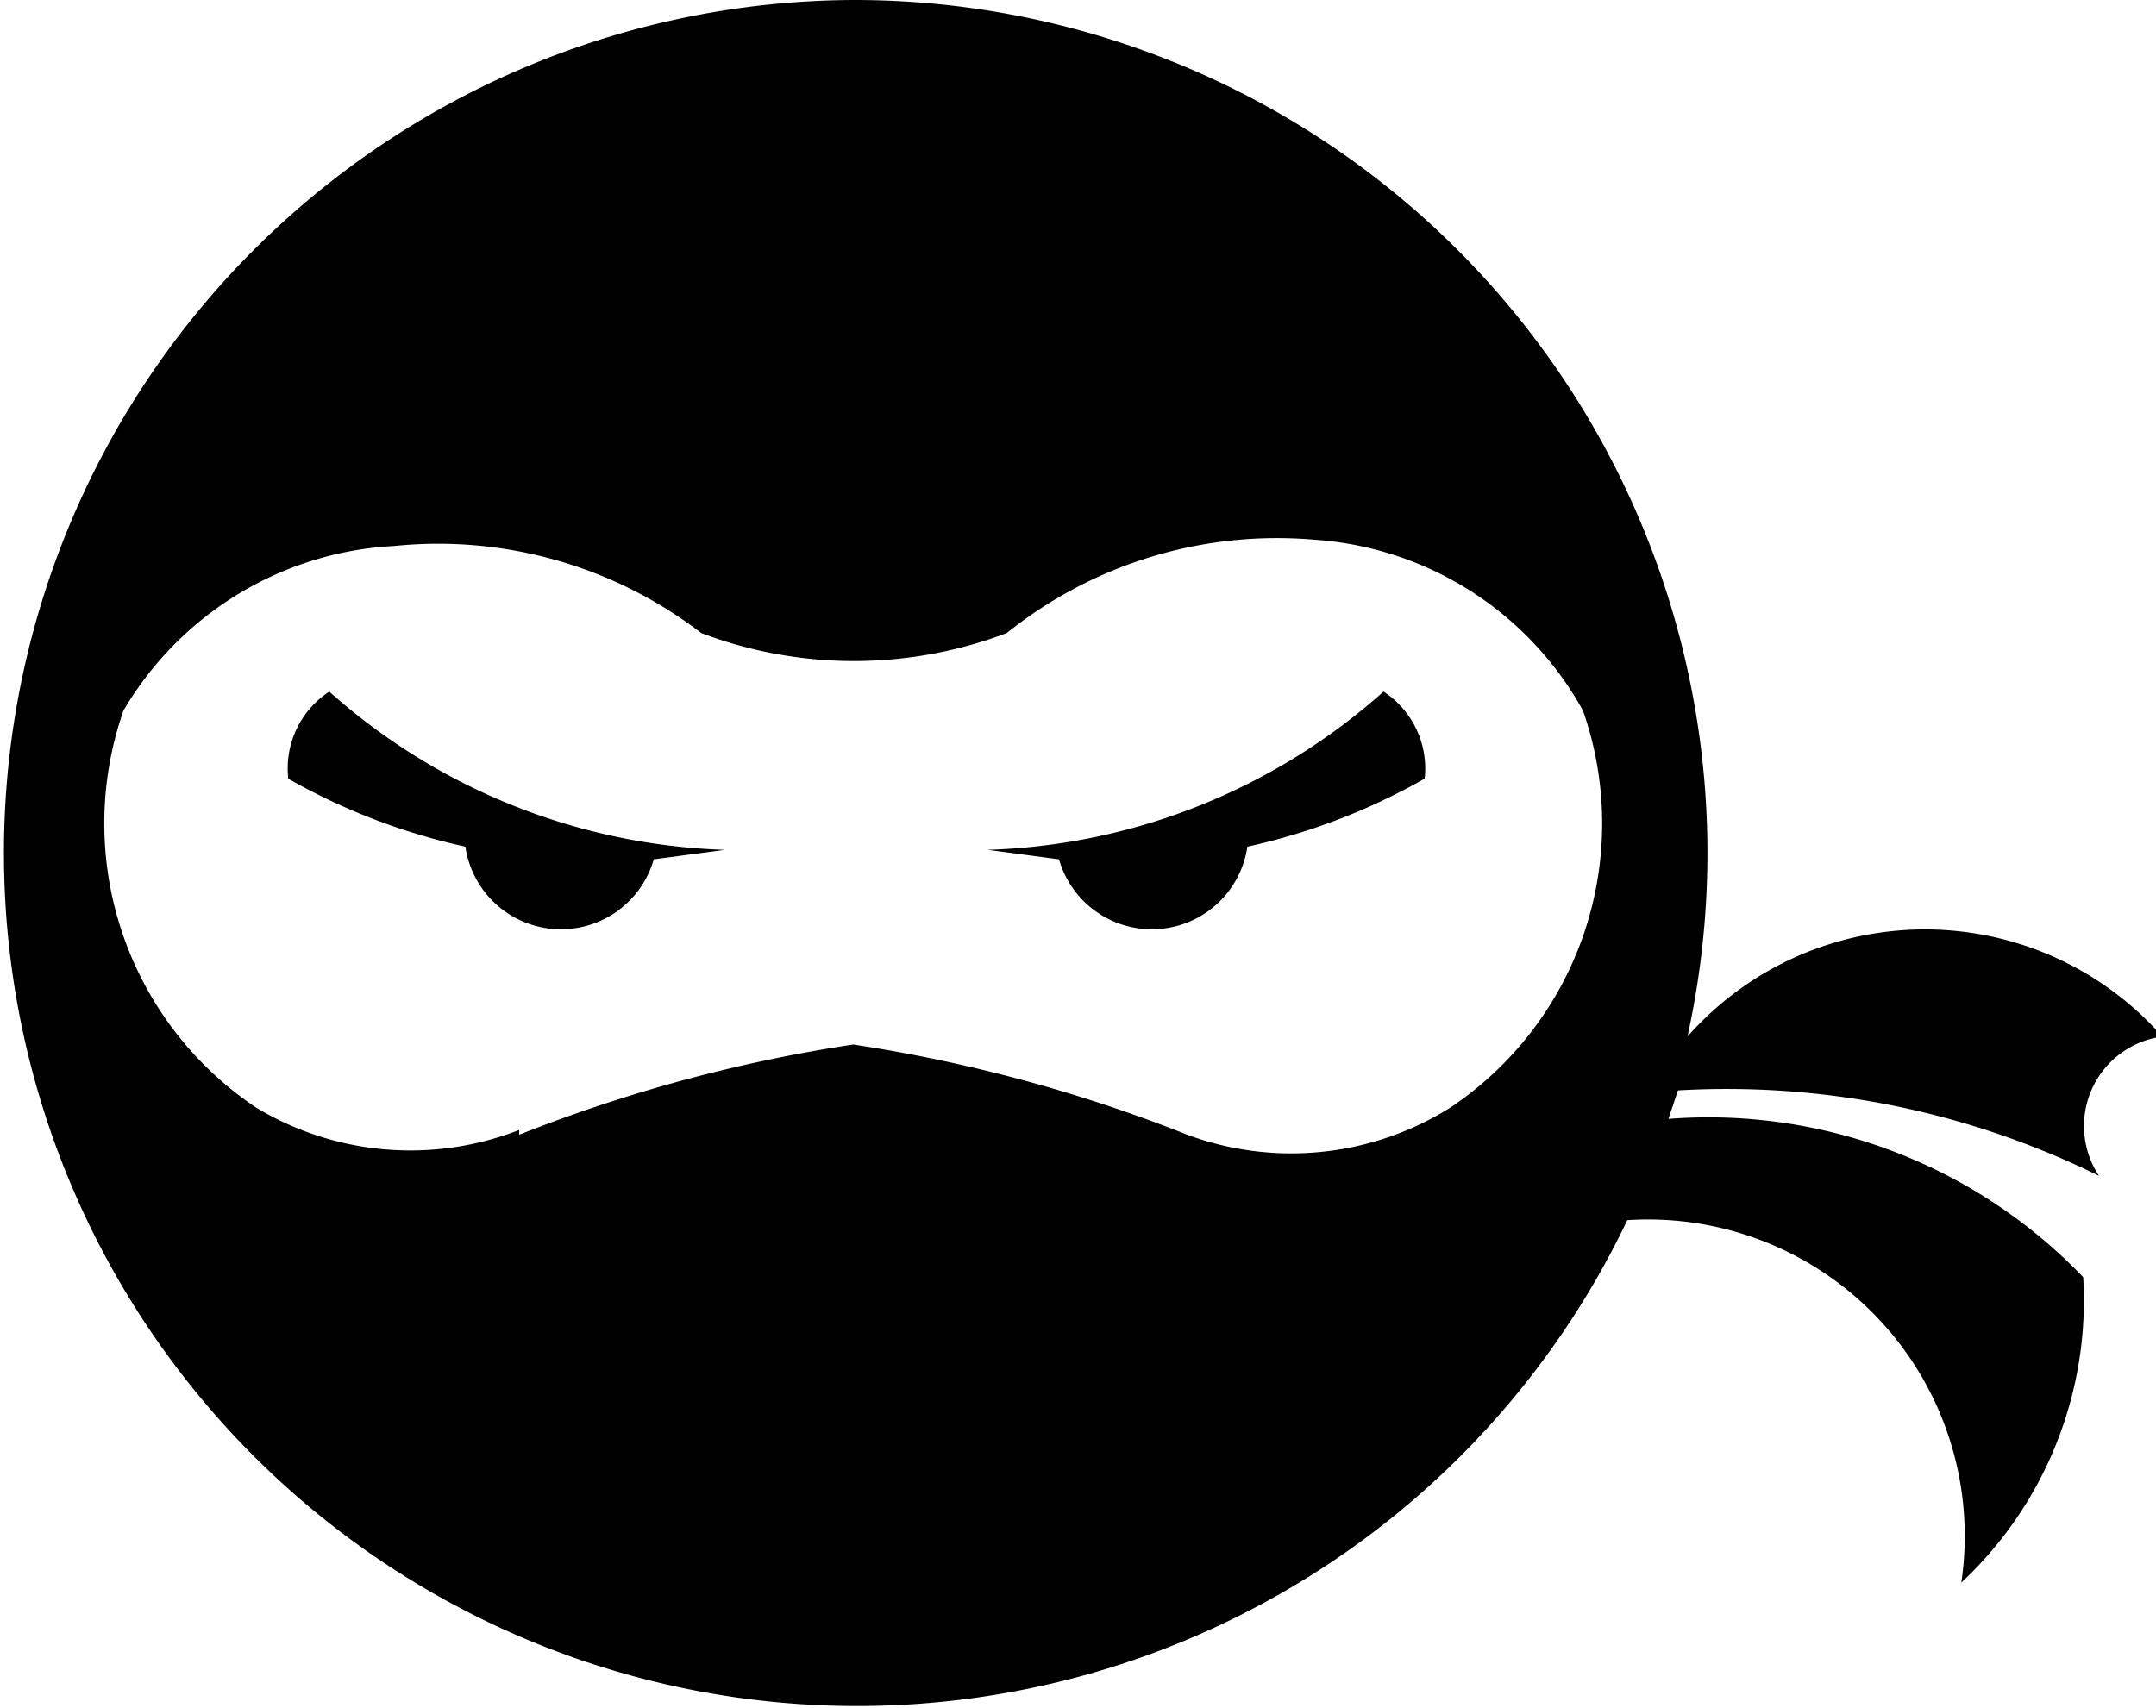 <svg xmlns="http://www.w3.org/2000/svg" viewBox="0 0 13.62 10.79">
  <path d="M5.39 0a5.39 5.39 0 0 1 5.27 6.55 2 2 0 0 1 3 0 .57.57 0 0 0-.4.88 5.31 5.31 0 0 0-2.66-.54l-.06.18a3.28 3.28 0 0 1 2.62 1 2.44 2.44 0 0 1-.77 1.93 2 2 0 0 0-2.11-2.29A5.39 5.39 0 1 1 5.39 0zM3.28 7.17a9.63 9.63 0 0 1 2.11-.57 9.62 9.62 0 0 1 2.11.57A1.89 1.89 0 0 0 9.16 7 2.16 2.16 0 0 0 10 4.49a2.1 2.1 0 0 0-1.7-1.08A2.73 2.73 0 0 0 6.36 4a2.72 2.72 0 0 1-1.93 0 2.73 2.73 0 0 0-1.94-.55A2.11 2.11 0 0 0 .78 4.49 2.16 2.16 0 0 0 1.62 7a1.89 1.89 0 0 0 1.66.14z"></path>
  <path d="M1.82 4.92a4 4 0 0 0 1.12.43.61.61 0 0 0 1.19.08l.45-.06a3.94 3.94 0 0 1-2.5-1 .58.58 0 0 0-.26.54zm7.18 0a4 4 0 0 1-1.12.43.61.61 0 0 1-1.19.08l-.45-.06a3.94 3.94 0 0 0 2.5-1 .58.58 0 0 1 .26.55z"></path>
</svg>
